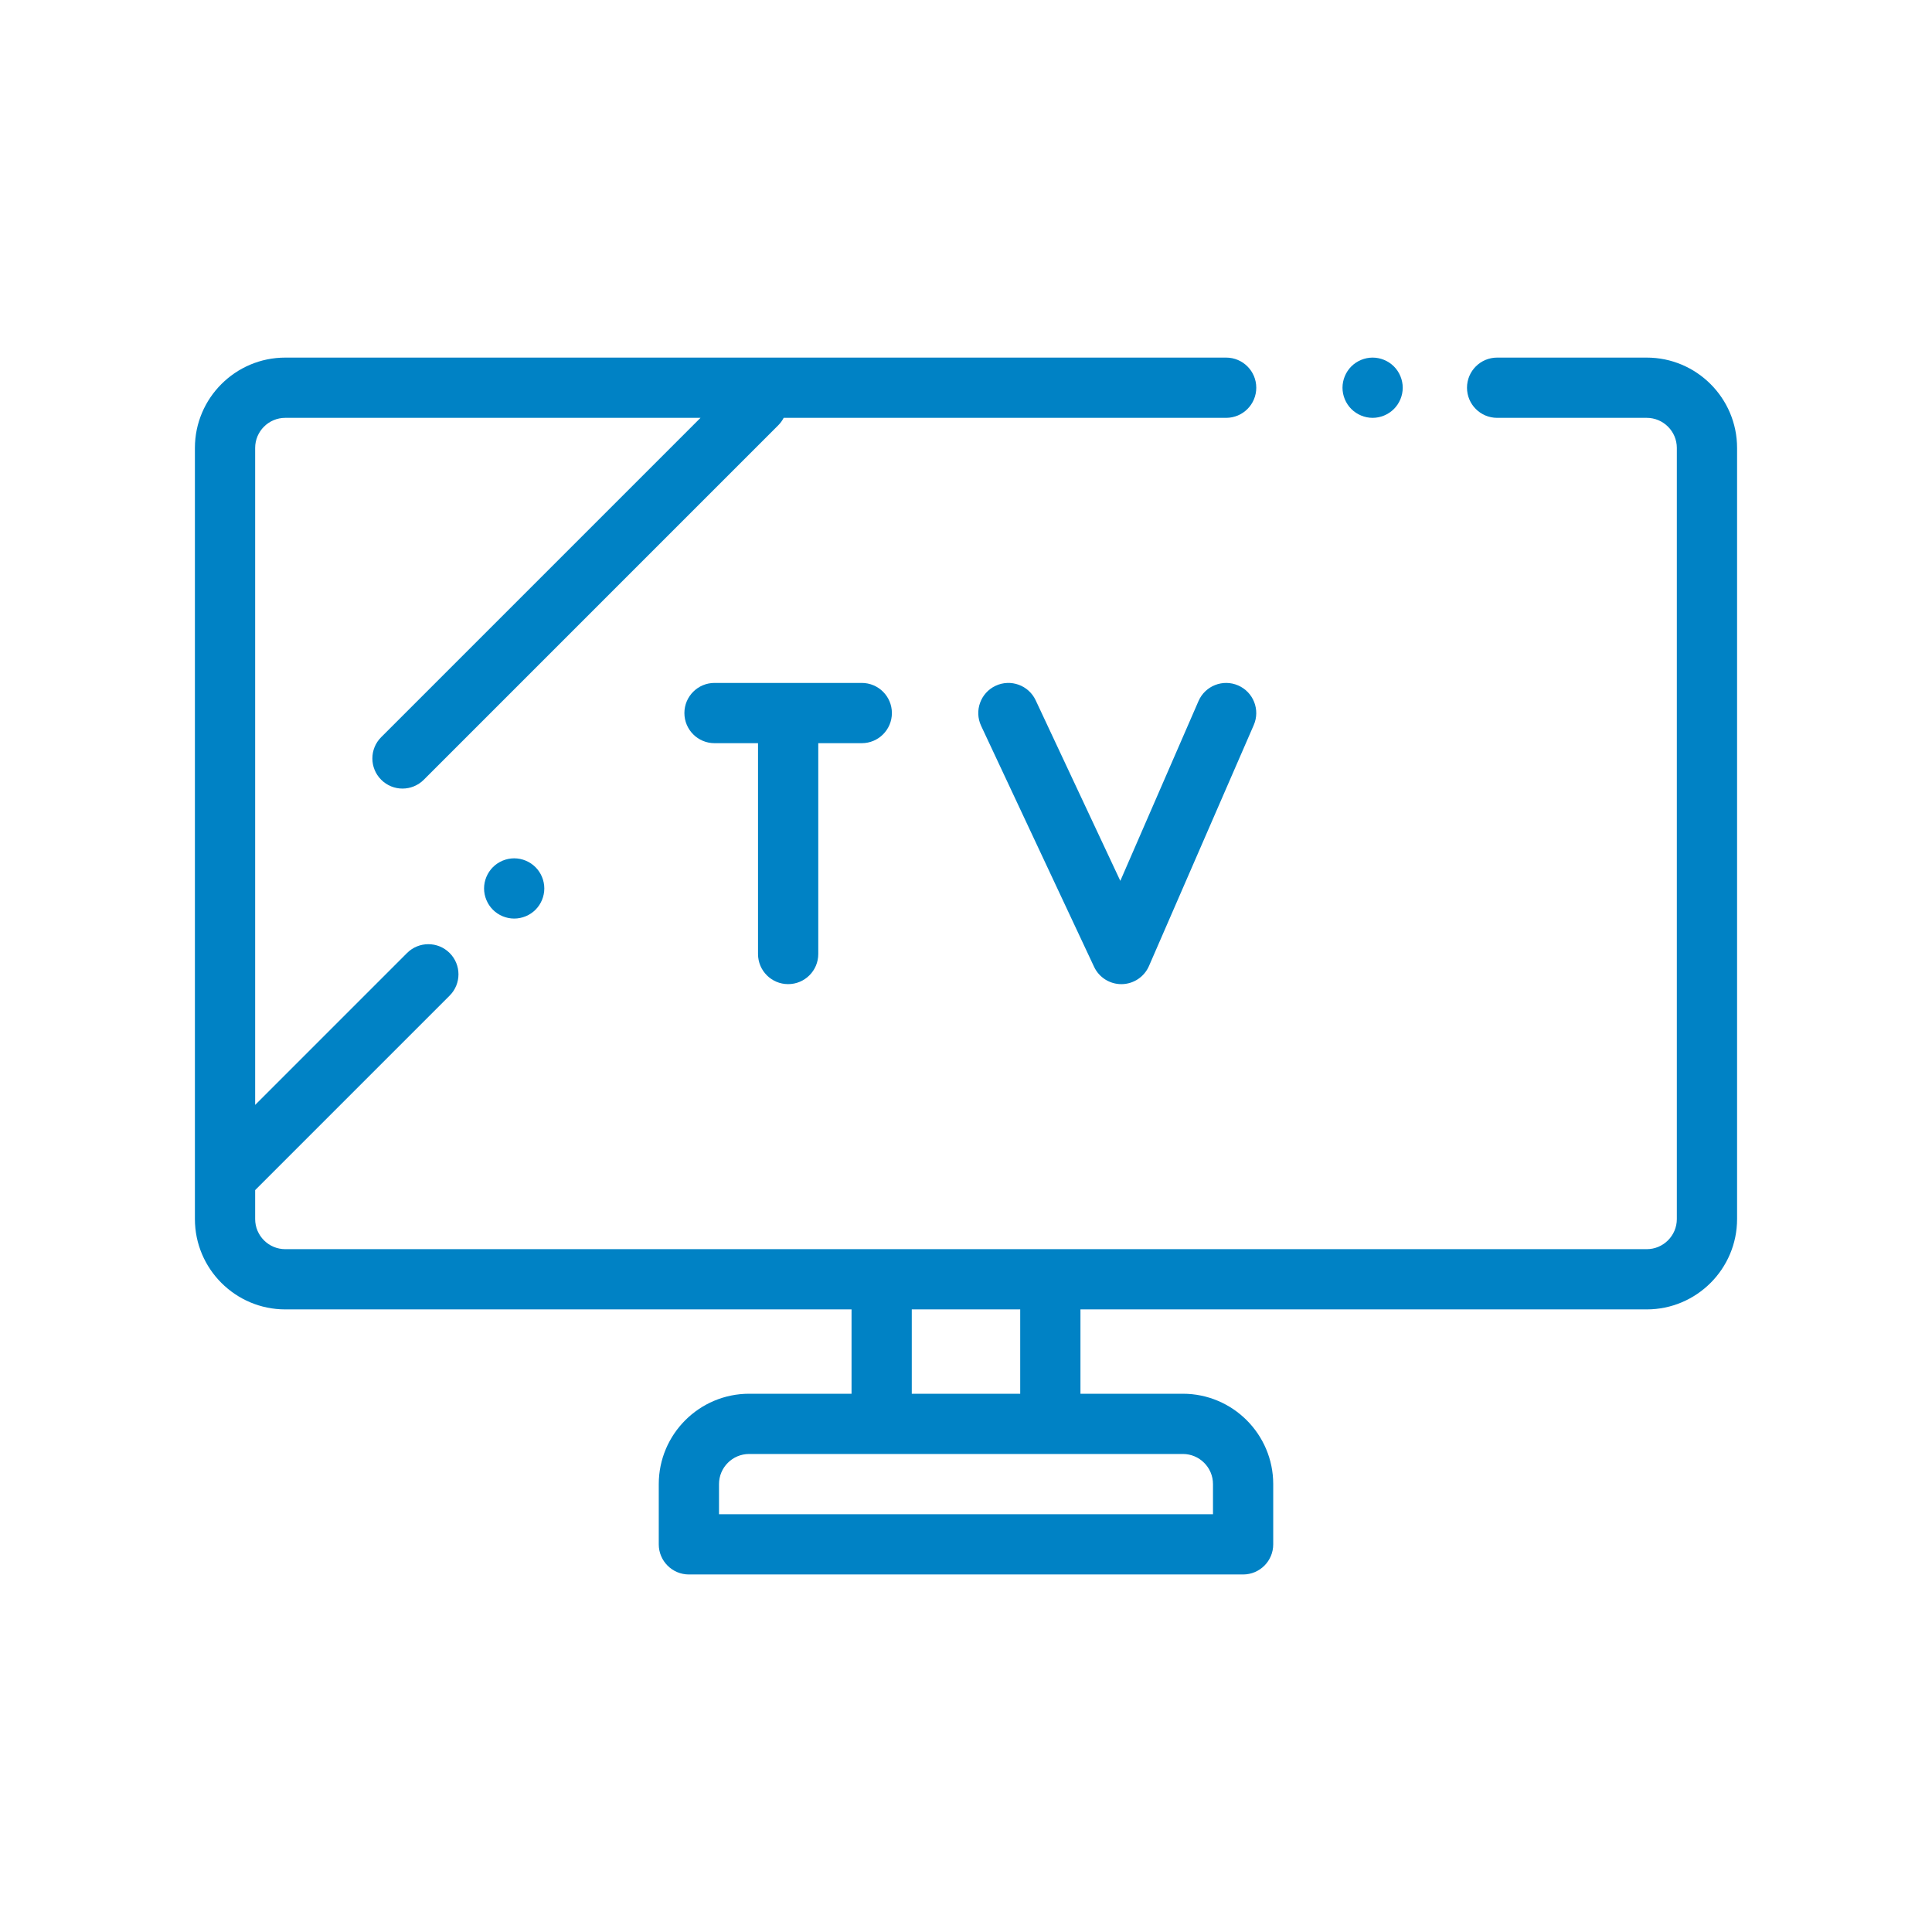 <svg width="120" height="120" viewBox="0 0 120 120" fill="none" xmlns="http://www.w3.org/2000/svg">
<path d="M102.281 22.211H92.989C91.956 22.211 91.118 23.049 91.118 24.082C91.118 25.115 91.956 25.953 92.989 25.953H102.281C103.312 25.953 104.151 26.792 104.151 27.823V75.717C104.151 76.748 103.312 77.588 102.281 77.588H17.719C16.687 77.588 15.848 76.748 15.848 75.717V73.919L27.928 61.839C28.659 61.109 28.659 59.924 27.928 59.193C27.198 58.463 26.013 58.463 25.282 59.193L15.848 68.628V27.823C15.848 26.792 16.687 25.953 17.719 25.953H43.51L23.677 45.786C22.946 46.516 22.946 47.701 23.677 48.432C24.042 48.797 24.521 48.98 25 48.98C25.478 48.98 25.957 48.797 26.323 48.432L48.336 26.418C48.476 26.278 48.589 26.12 48.676 25.953H76.158C77.191 25.953 78.029 25.115 78.029 24.082C78.029 23.049 77.191 22.211 76.158 22.211H17.719C14.624 22.211 12.106 24.729 12.106 27.823V75.717C12.106 78.811 14.624 81.329 17.719 81.329H52.891V86.568H46.53C43.435 86.568 40.917 89.085 40.917 92.18V95.922C40.917 96.955 41.755 97.793 42.788 97.793H77.212C78.245 97.793 79.082 96.955 79.082 95.922V92.18C79.082 89.085 76.564 86.568 73.47 86.568H67.109V81.329H102.281C105.375 81.329 107.893 78.811 107.893 75.717V27.823C107.893 24.729 105.375 22.211 102.281 22.211ZM56.632 81.329H63.367V86.568H56.632V81.329ZM73.47 90.309C74.501 90.309 75.341 91.149 75.341 92.18V94.051H44.659V92.18C44.659 91.149 45.498 90.309 46.53 90.309H73.47Z" fill="#0082C5"/>
<path d="M86.578 22.759C86.23 22.411 85.748 22.211 85.256 22.211C84.764 22.211 84.281 22.411 83.933 22.759C83.585 23.107 83.385 23.59 83.385 24.082C83.385 24.574 83.585 25.056 83.933 25.404C84.281 25.752 84.764 25.953 85.256 25.953C85.748 25.953 86.23 25.752 86.578 25.404C86.926 25.056 87.126 24.574 87.126 24.082C87.126 23.59 86.926 23.107 86.578 22.759Z" fill="#0082C5"/>
<path d="M76.904 42.574C75.956 42.162 74.854 42.596 74.442 43.543L69.585 54.712L64.327 43.495C63.888 42.56 62.775 42.157 61.839 42.595C60.904 43.034 60.501 44.148 60.939 45.083L67.955 60.05C68.263 60.708 68.924 61.127 69.648 61.127C69.657 61.127 69.666 61.127 69.675 61.127C70.41 61.116 71.071 60.676 71.364 60.002L77.873 45.035C78.285 44.088 77.851 42.986 76.904 42.574Z" fill="#0082C5"/>
<path d="M53.526 42.418H44.38C43.346 42.418 42.509 43.255 42.509 44.289C42.509 45.322 43.346 46.16 44.38 46.16H47.082V59.255C47.082 60.289 47.919 61.126 48.953 61.126C49.986 61.126 50.824 60.289 50.824 59.255V46.16H53.526C54.559 46.16 55.397 45.322 55.397 44.289C55.397 43.255 54.559 42.418 53.526 42.418Z" fill="#0082C5"/>
<path d="M33.26 53.861C32.912 53.513 32.429 53.312 31.937 53.312C31.445 53.312 30.962 53.513 30.615 53.861C30.267 54.209 30.066 54.691 30.066 55.183C30.066 55.675 30.267 56.158 30.615 56.506C30.962 56.854 31.445 57.054 31.937 57.054C32.429 57.054 32.912 56.854 33.26 56.506C33.608 56.158 33.808 55.675 33.808 55.183C33.808 54.691 33.608 54.209 33.26 53.861Z" fill="#0082C5"/>
</svg>
